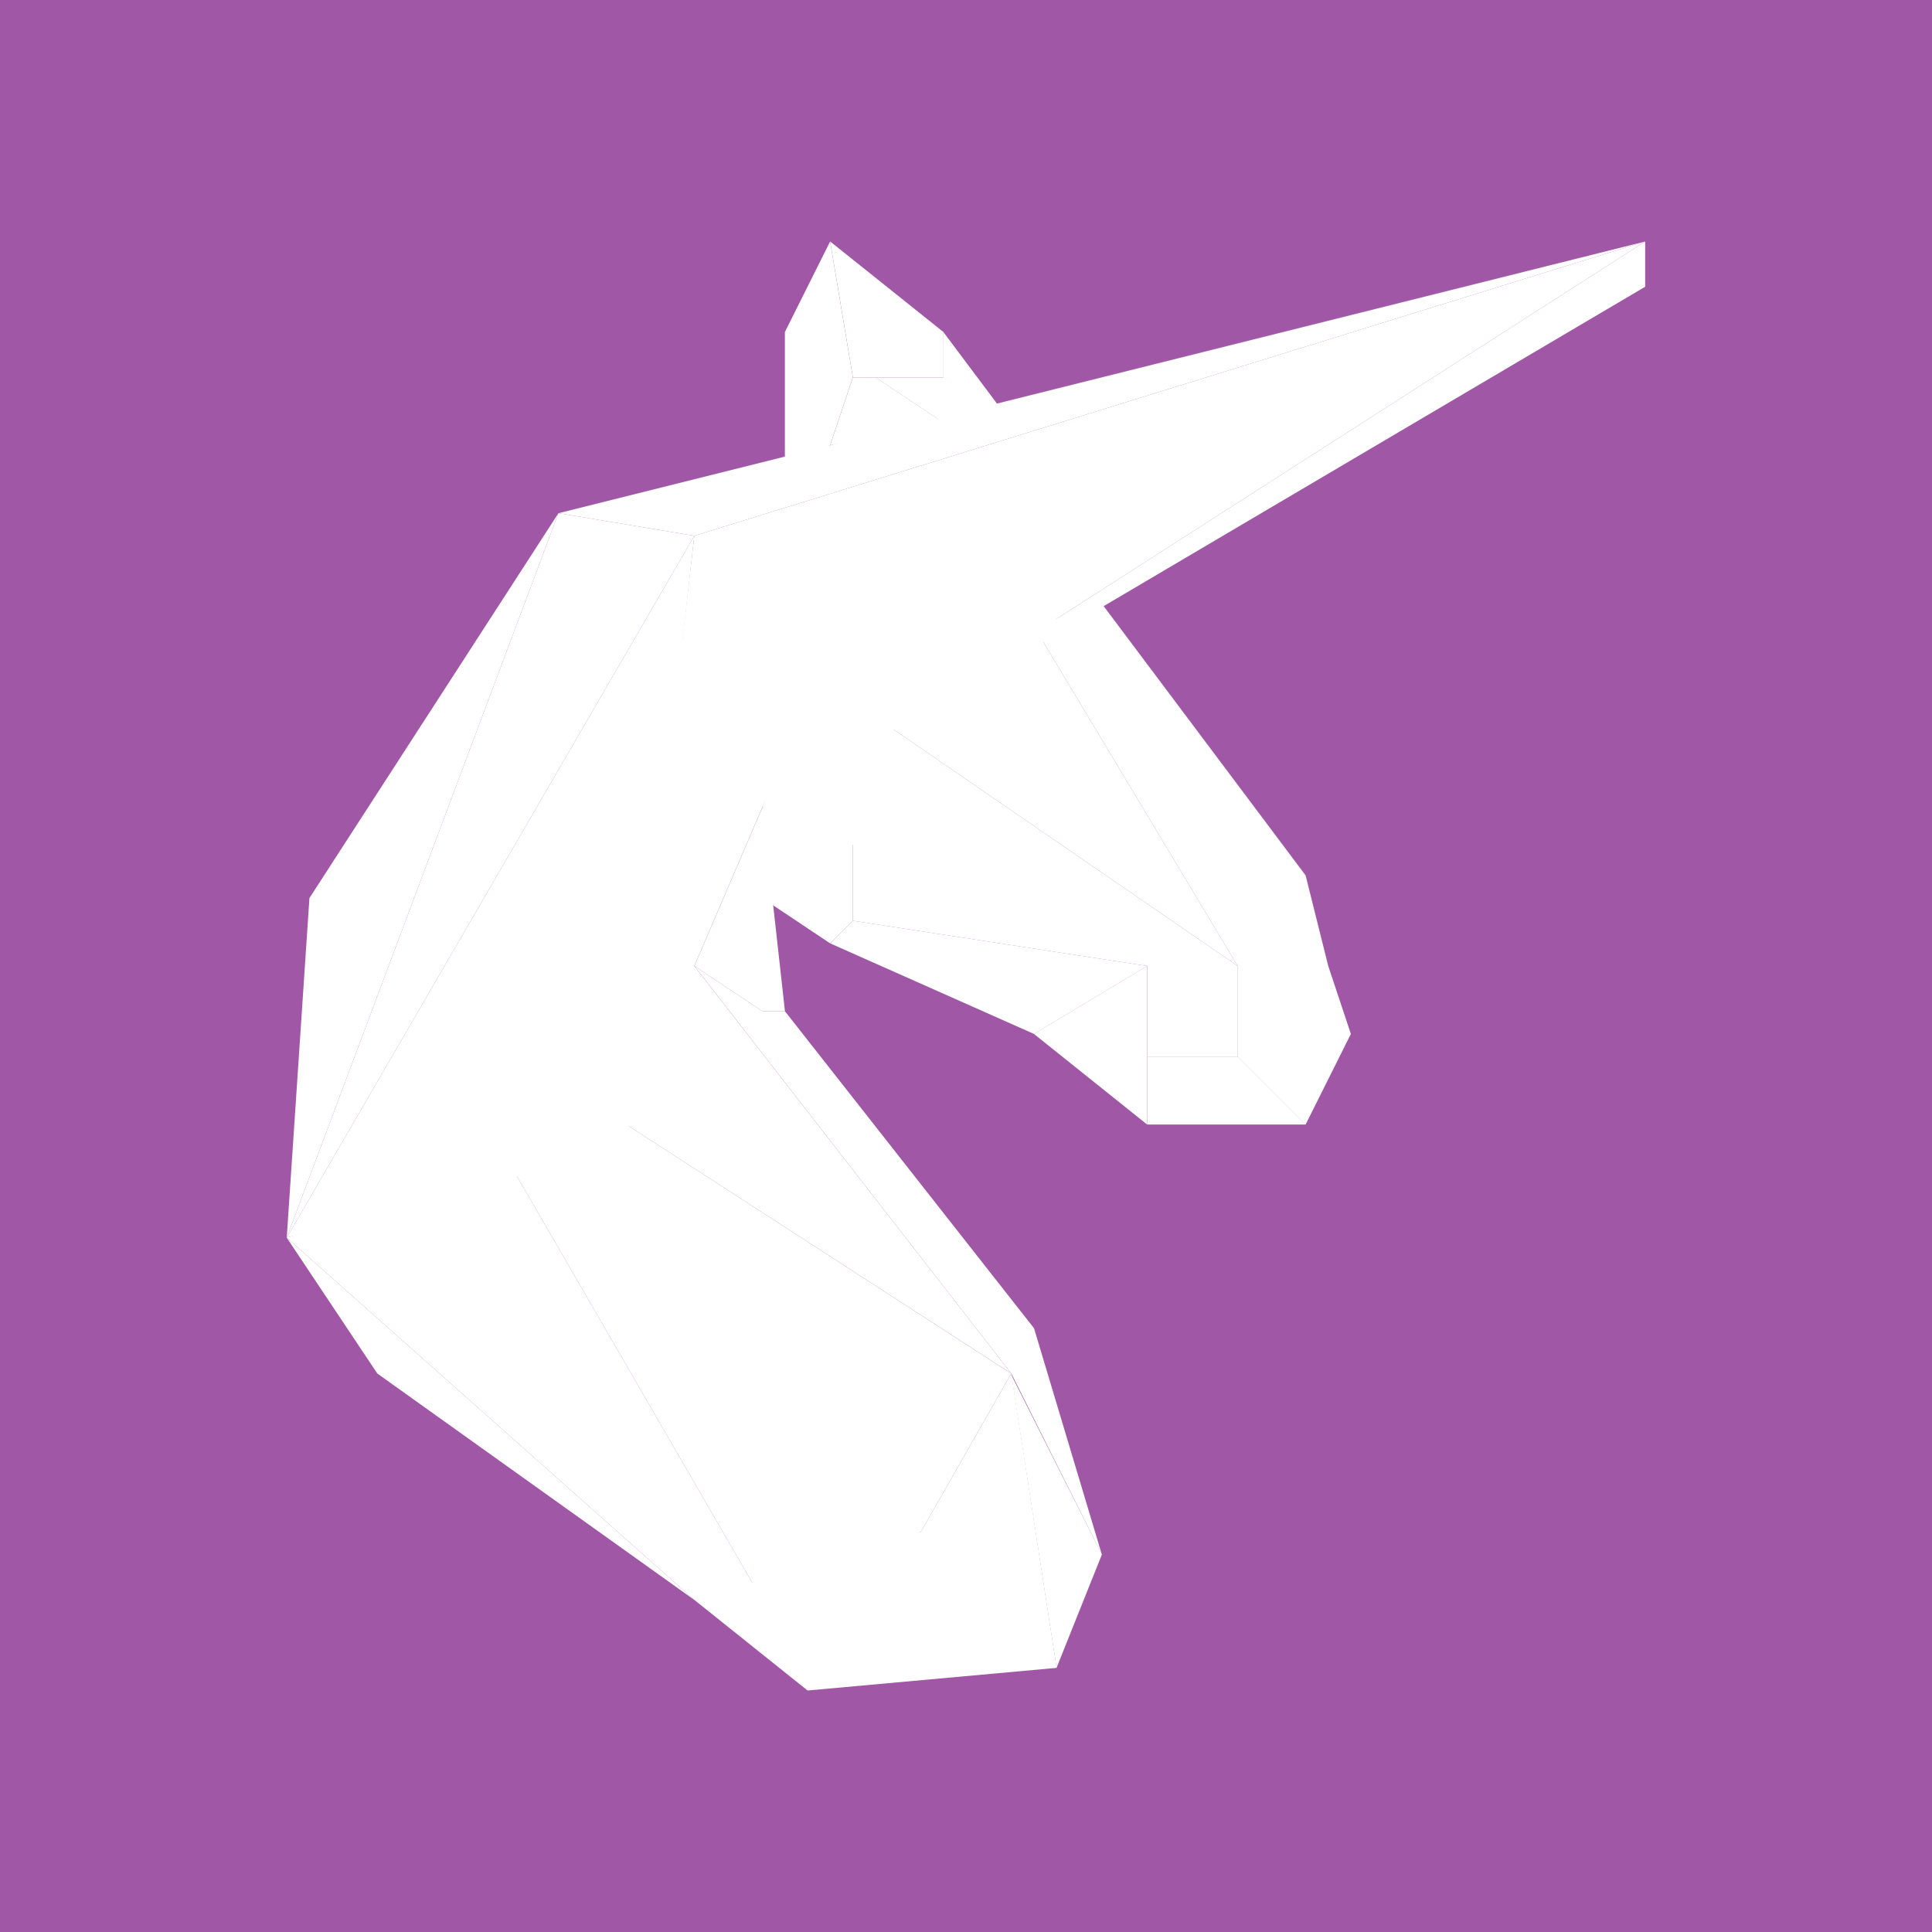 <svg width="24" height="24" viewBox="0 0 24 24" fill="none" xmlns="http://www.w3.org/2000/svg">
<rect x="0" y="0" width="24" height="24" fill="#333333" stroke="none"/>
<g clip-path="url(#clip0_328_44237)">
<path d="M24 0H0V24H24V0Z" fill="#A057A5"/>
<path d="M13.688 19.311L13.125 20.718L12.562 17.078L13.688 19.311Z" fill="white"/>
<path d="M12.845 16.5L13.688 19.313L12.563 17.063L8.626 12L9.47 12.562H9.751L12.845 16.5Z" fill="white"/>
<path d="M3.844 11.156L3.562 15.375L6.937 6.375L3.844 11.156Z" fill="white"/>
<path d="M8.625 6.656L6.937 6.375L3.562 15.375L8.625 6.656Z" fill="white"/>
<path d="M7.781 14.25L8.625 6.656L3.562 15.375L7.781 14.25Z" fill="white"/>
<path d="M7.781 13.969L8.625 6.656L20.437 3L10.313 8.062L8.625 12L12.562 17.062L7.781 13.969Z" fill="white"/>
<path d="M9.75 4.125L10.312 3L10.594 4.687L10.312 5.531L9.75 5.812V4.125Z" fill="white"/>
<path d="M11.72 4.125L10.313 3L10.595 4.687H11.72V4.125Z" fill="white"/>
<path d="M10.595 4.688L10.313 5.531L11.72 5.25L10.876 4.688H10.595Z" fill="white"/>
<path d="M11.719 4.688H10.875L11.719 5.25H12.562L11.719 4.125V4.688Z" fill="white"/>
<path d="M8.625 19.875L3.562 15.375L4.687 17.062L8.625 19.875Z" fill="white"/>
<path d="M6.375 14.531L3.562 15.375L8.625 19.875H9.469L6.375 14.531Z" fill="white"/>
<path d="M7.781 13.969L6.375 14.531L9.469 19.875L11.438 19.031L12.562 17.063L7.781 13.969Z" fill="white"/>
<path d="M13.126 20.719L12.563 17.062L11.438 19.031L8.626 19.875L10.032 21L13.126 20.719Z" fill="white"/>
<path d="M8.625 6.656L6.938 6.375L20.437 3L8.625 6.656Z" fill="white"/>
<path d="M9.47 12.562L8.626 12L9.47 10.031L9.751 12.562H9.47Z" fill="white"/>
<path d="M9.469 11.156V10.031L10.594 10.312V11.438L10.313 11.719L9.469 11.156Z" fill="white"/>
<path d="M12.844 7.781L10.875 8.906L15.375 12L12.844 7.781Z" fill="white"/>
<path d="M14.25 12L10.594 10.312V11.438L14.25 12Z" fill="white"/>
<path d="M14.25 12L9.469 10.031L10.875 8.906L15.375 12H14.25Z" fill="white"/>
<path d="M10.595 11.438L10.313 11.719L12.845 12.844L14.251 12L10.595 11.438Z" fill="white"/>
<path d="M12.844 12.844L14.25 12V13.969L12.844 12.844Z" fill="white"/>
<path d="M15.376 12H14.251V13.125H15.376V12Z" fill="white"/>
<path d="M14.251 13.969V13.125H15.376L16.22 13.969H14.251Z" fill="white"/>
<path d="M16.219 13.969L15.375 13.125V12H16.5L16.781 12.844L16.219 13.969Z" fill="white"/>
<path d="M16.5 12H15.375L12.844 7.781L13.688 7.5L16.219 10.875L16.5 12Z" fill="white"/>
<path d="M20.437 3L9.469 10.031L20.437 3.562V3Z" fill="white"/>
<path d="M10.313 7.781L20.437 3L9.469 10.031L10.313 7.781Z" fill="white"/>
</g>
<defs>
<clipPath id="clip0_328_44237">
<rect width="24" height="24" fill="white"/>
</clipPath>
</defs>
</svg>
